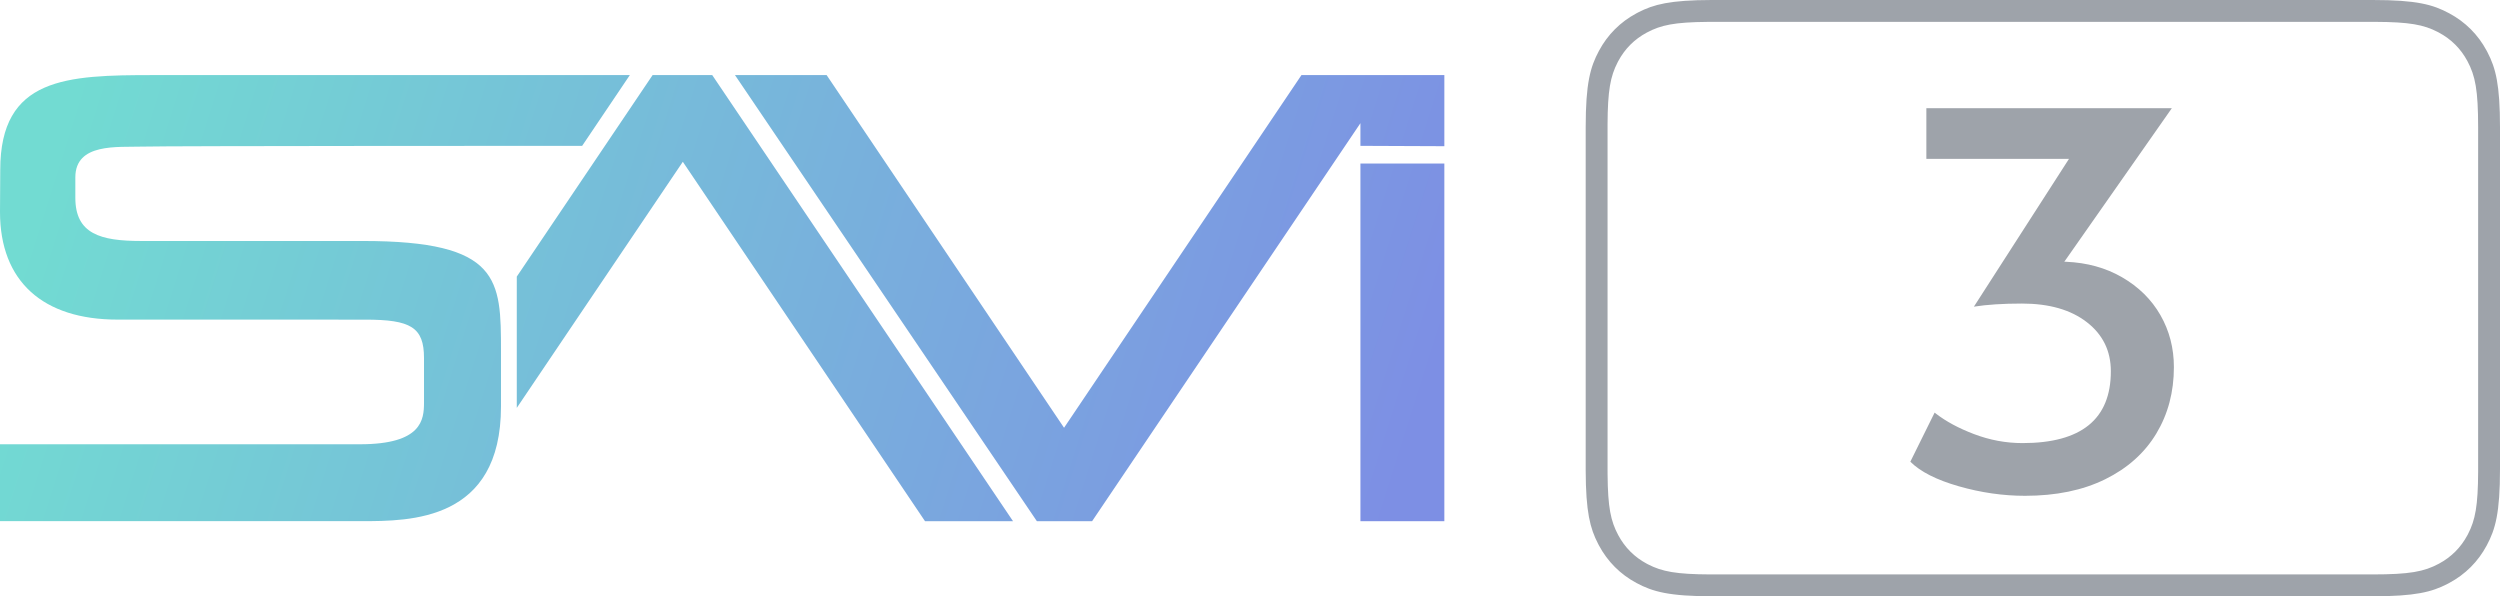 <?xml version="1.0" encoding="UTF-8"?>
<svg width="1132px" height="270px" viewBox="0 0 1132 270" version="1.1" xmlns="http://www.w3.org/2000/svg" xmlns:xlink="http://www.w3.org/1999/xlink">
    <title>SAVI3-svg-color-dark</title>
    <defs>
        <linearGradient x1="1.444%" y1="45.23%" x2="100%" y2="54.77%" id="linearGradient-1">
            <stop stop-color="#72DBD2" offset="0%"></stop>
            <stop stop-color="#7D8FE4" offset="100%"></stop>
        </linearGradient>
    </defs>
    <g id="Web-Stuff" stroke="none" stroke-width="1" fill="none" fill-rule="evenodd">
        <g id="SAVI-3">
            <g id="addon" transform="translate(718, 0)" fill="#9EA3AA">
                <path d="M390.979,6.01 C398.312,9.932 404.068,15.688 407.99,23.021 L408.371,23.747 C412.047,30.848 414,38.29 414,57.687 L414,212.313 C414,232.372 411.911,239.646 407.99,246.979 C404.068,254.312 398.312,260.068 390.979,263.99 L390.253,264.371 C383.152,268.047 375.71,270 356.313,270 L57.687,270 C37.628,270 30.354,267.911 23.021,263.99 C15.688,260.068 9.932,254.312 6.01,246.979 L5.629,246.253 C1.995,239.233 0.045,231.88 0,212.969 L0,57.687 C0,37.628 2.089,30.354 6.01,23.021 C9.932,15.688 15.688,9.932 23.021,6.01 L23.747,5.629 C30.767,1.995 38.12,0.045 57.031,0 L356.313,0 C376.372,0 383.646,2.089 390.979,6.01 Z M357.568,9.9 L57.054,9.9 L55.164,9.911 C40.207,10.041 34.059,11.334 27.69,14.74 C22.082,17.74 17.74,22.082 14.74,27.69 L14.473,28.199 C11.18,34.56 9.963,40.976 9.9,56.432 L9.9,212.946 L9.911,214.836 C10.041,229.793 11.334,235.941 14.74,242.31 C17.74,247.918 22.082,252.26 27.69,255.26 L28.199,255.527 C34.56,258.82 40.976,260.037 56.432,260.1 L356.313,260.1 C373.106,260.1 379.606,258.845 386.31,255.26 C391.918,252.26 396.26,247.918 399.26,242.31 L399.527,241.801 C402.82,235.44 404.037,229.024 404.1,213.568 L404.1,57.687 C404.1,40.894 402.845,34.394 399.26,27.69 C396.26,22.082 391.918,17.74 386.31,14.74 L385.801,14.473 C379.44,11.18 373.024,9.963 357.568,9.9 Z M265.404,49 L216.732,118.498 L217.506,118.527 C227.017,118.935 235.456,121.265 242.823,125.518 C250.389,129.886 256.2,135.619 260.256,142.717 C264.312,149.815 266.34,157.654 266.34,166.234 C266.34,177.466 263.688,187.489 258.384,196.303 C253.08,205.117 245.358,212.02 235.218,217.012 C225.078,222.004 212.988,224.5 198.948,224.5 C188.964,224.5 178.941,223.057 168.879,220.171 C158.817,217.285 151.524,213.58 147,209.056 L147,209.056 L157.998,186.826 L158.504,187.225 C163.103,190.801 168.862,193.905 175.782,196.537 C182.958,199.267 190.29,200.632 197.778,200.632 C224.454,200.632 237.792,189.79 237.792,168.106 C237.792,158.902 234.165,151.492 226.911,145.876 C219.657,140.26 209.868,137.452 197.544,137.452 C188.964,137.452 181.71,137.92 175.782,138.856 L175.782,138.856 L218.838,71.932 L154.254,71.932 L154.254,49 L265.404,49 Z" id="3"></path>
            </g>
            <g id="savi" transform="translate(0, 34)" fill="url(#linearGradient-1)">
                <path d="M654,40.05 L654,202 L616,202 L616,40.05 L654,40.05 Z M322.5,0 L458.7,202 L418.85,202 L309.182,39.255 L234,150.686 L234,91.243 L295.5,1.83541496e-09 L322.5,0 Z M374.3,1.83314319e-09 L481.8,159.698 L589.3,1.83314319e-09 L654,1.83314341e-09 L654,32.2 L616,32.04 L616,21.777 L494.5,202 L469.5,202 L332.8,1.83314341e-09 L374.3,1.83314319e-09 Z M285.19,1.83314341e-09 L263.6,32.04 C263.6,32.04 75.282,32.04 64.277,32.385 C53.271,32.73 34.113,30.643 34.113,46.295 L34.113,46.295 L34.113,55.569 C34.113,71.913 45.5,75.117 63.873,75.117 L63.873,75.117 L164.251,75.117 C226.606,75.117 226.846,92.53 226.846,125.015 L226.846,150.057 C226.846,201.977 185.763,201.977 163.678,201.977 L163.678,201.977 L0,201.963 L0,167.164 L0,167.164 L163,167.164 C191.121,167.164 191.965,155.953 191.99,148.375 L191.991,128.146 C191.991,114.167 186,110.731 165.428,110.731 C165.428,110.731 87.043,110.706 53.271,110.718 C19.5,110.731 0,93.466 0,61.941 L0,61.941 L0.114,42.929 C0.114,1 30.117,7.48844571e-09 69.5,7.48844571e-09 L285.19,1.83314341e-09 Z" id="SAVI"></path>
            </g>
        </g>
    </g>
</svg>